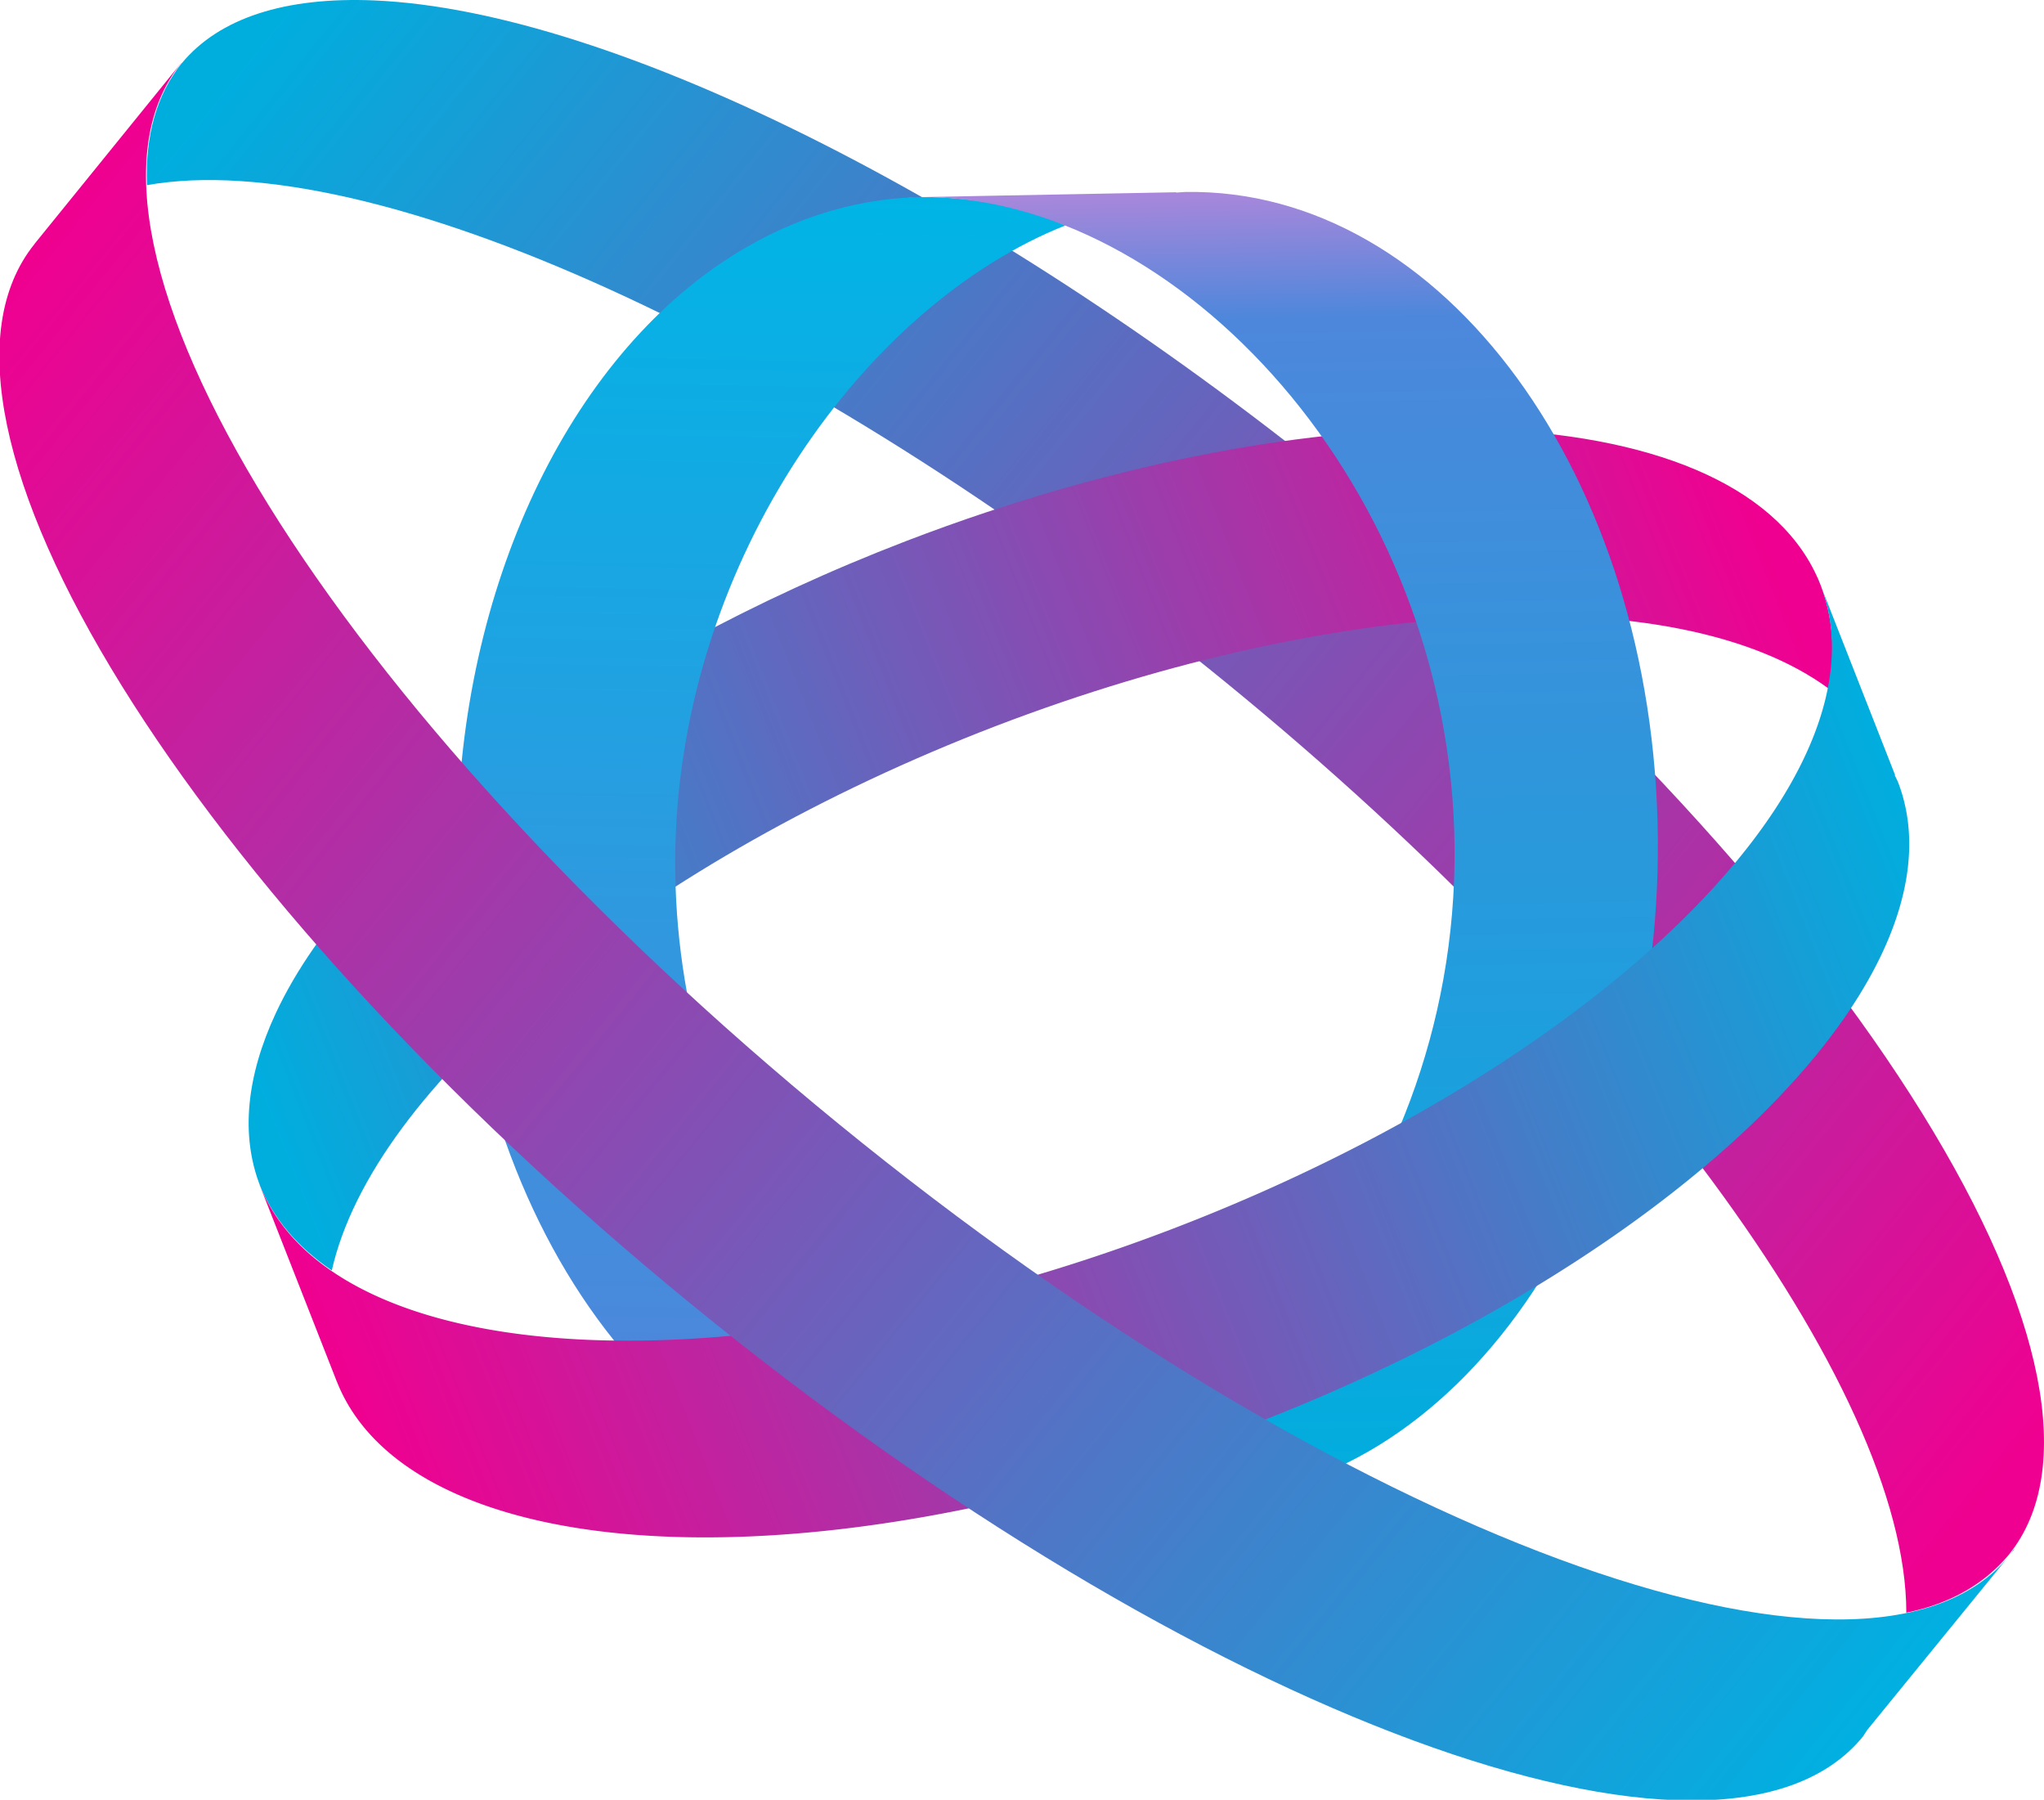 <?xml version="1.0" encoding="UTF-8" standalone="no"?>
<!-- Created with Inkscape (http://www.inkscape.org/) -->

<svg
   xmlns:osb="http://www.openswatchbook.org/uri/2009/osb"
   xmlns:dc="http://purl.org/dc/elements/1.1/"
   xmlns:cc="http://creativecommons.org/ns#"
   xmlns:rdf="http://www.w3.org/1999/02/22-rdf-syntax-ns#"
   xmlns:svg="http://www.w3.org/2000/svg"
   xmlns="http://www.w3.org/2000/svg"
   xmlns:xlink="http://www.w3.org/1999/xlink"
   xmlns:sodipodi="http://sodipodi.sourceforge.net/DTD/sodipodi-0.dtd"
   xmlns:inkscape="http://www.inkscape.org/namespaces/inkscape"
   width="242.516mm"
   height="213.484mm"
   viewBox="0 0 242.516 213.484"
   version="1.1"
   id="svg8"
   inkscape:version="0.92.4 (5da689c313, 2019-01-14)"
   sodipodi:docname="logo_2d.svg">
  <defs
     id="defs2">
    <linearGradient
       id="linearGradient981"
       inkscape:collect="always">
      <stop
         id="stop975"
         offset="0"
         style="stop-color:#00aede;stop-opacity:1" />
      <stop
         style="stop-color:#4d87db;stop-opacity:1;"
         offset="0.902"
         id="stop977" />
      <stop
         id="stop979"
         offset="1"
         style="stop-color:#a987db;stop-opacity:1" />
    </linearGradient>
    <linearGradient
       id="linearGradient973"
       inkscape:collect="always">
      <stop
         id="stop969"
         offset="0"
         style="stop-color:#f00090;stop-opacity:1" />
      <stop
         id="stop971"
         offset="1"
         style="stop-color:#00aede;stop-opacity:1" />
    </linearGradient>
    <linearGradient
       inkscape:collect="always"
       id="linearGradient967">
      <stop
         style="stop-color:#00aede;stop-opacity:1"
         offset="0"
         id="stop963" />
      <stop
         style="stop-color:#f00090;stop-opacity:1"
         offset="1"
         id="stop965" />
    </linearGradient>
    <linearGradient
       id="linearGradient961"
       inkscape:collect="always">
      <stop
         id="stop957"
         offset="0"
         style="stop-color:#f00090;stop-opacity:1" />
      <stop
         id="stop959"
         offset="1"
         style="stop-color:#00b0e1;stop-opacity:1" />
    </linearGradient>
    <linearGradient
       inkscape:collect="always"
       id="linearGradient1084">
      <stop
         style="stop-color:#00b5e6;stop-opacity:1"
         offset="0"
         id="stop1080" />
      <stop
         id="stop1086"
         offset="0.902"
         style="stop-color:#4d87db;stop-opacity:1;" />
      <stop
         style="stop-color:#a987db;stop-opacity:1"
         offset="1"
         id="stop1082" />
    </linearGradient>
    <linearGradient
       inkscape:collect="always"
       id="linearGradient1735-6">
      <stop
         style="stop-color:#f00090;stop-opacity:1"
         offset="0"
         id="stop1764" />
      <stop
         style="stop-color:#00c8ff;stop-opacity:1"
         offset="1"
         id="stop1766" />
    </linearGradient>
    <linearGradient
       id="linearGradient1735-6-6"
       inkscape:collect="always">
      <stop
         id="stop1731"
         offset="0"
         style="stop-color:#00aede;stop-opacity:1" />
      <stop
         id="stop1733"
         offset="1"
         style="stop-color:#f00090;stop-opacity:1" />
    </linearGradient>
    <linearGradient
       osb:paint="solid"
       id="linearGradient9320">
      <stop
         id="stop9318"
         offset="0"
         style="stop-color:#b7bec8;stop-opacity:1;" />
    </linearGradient>
    <linearGradient
       inkscape:collect="always"
       id="linearGradient1500">
      <stop
         style="stop-color:#03e0ff;stop-opacity:0.78"
         offset="0"
         id="stop1496" />
      <stop
         style="stop-color:#2cbf87;stop-opacity:0;"
         offset="1"
         id="stop1498" />
    </linearGradient>
    <linearGradient
       id="linearGradient1372"
       inkscape:collect="always">
      <stop
         id="stop1368"
         offset="0"
         style="stop-color:#ff0dff;stop-opacity:1" />
      <stop
         id="stop1370"
         offset="1"
         style="stop-color:#bb56bb;stop-opacity:0;" />
    </linearGradient>
    <radialGradient
       gradientUnits="userSpaceOnUse"
       gradientTransform="matrix(-1.174,-1.316062e-7,5.2691718e-7,-4.835,239.429,629.384)"
       r="38.305"
       fy="107.883"
       fx="113.771"
       cy="107.883"
       cx="113.771"
       id="radialGradient892-0"
       xlink:href="#linearGradient1500"
       inkscape:collect="always" />
    <radialGradient
       gradientUnits="userSpaceOnUse"
       gradientTransform="matrix(1,0.02,-0.063,3.226,-77.552,-245.034)"
       r="41.83"
       fy="153.731"
       fx="193.146"
       cy="153.731"
       cx="193.146"
       id="radialGradient1374"
       xlink:href="#linearGradient1372"
       inkscape:collect="always" />
    <linearGradient
       gradientTransform="matrix(0.137,-0.053,0.069,0.175,-196.874,61.948)"
       gradientUnits="userSpaceOnUse"
       y2="365.289"
       x2="1471.315"
       y1="365.289"
       x1="174.366"
       id="linearGradient1737"
       xlink:href="#linearGradient1735-6-6"
       inkscape:collect="always" />
    <linearGradient
       inkscape:collect="always"
       xlink:href="#linearGradient961"
       id="linearGradient887"
       gradientUnits="userSpaceOnUse"
       x1="-25.482"
       y1="221.631"
       x2="332.129"
       y2="221.631"
       gradientTransform="matrix(1.753,1.421,-1.421,1.753,24.566,-478.248)" />
    <linearGradient
       inkscape:collect="always"
       xlink:href="#linearGradient967"
       id="linearGradient889"
       gradientUnits="userSpaceOnUse"
       gradientTransform="matrix(0.161,0.13,-0.13,0.161,-124.456,-92.304)"
       x1="174.366"
       y1="365.289"
       x2="1471.315"
       y2="365.289" />
    <clipPath
       clipPathUnits="userSpaceOnUse"
       id="clipPath948">
      <path
         style="fill:none;stroke:#000000;stroke-width:0.265px;stroke-linecap:butt;stroke-linejoin:miter;stroke-opacity:1"
         d="m 4.422,259.676 10.703,-61.663 264.8,11.723 8.244,63.644 -116.716,42.599 z"
         id="path950"
         inkscape:connector-curvature="0" />
    </clipPath>
    <linearGradient
       inkscape:collect="always"
       xlink:href="#linearGradient981"
       id="linearGradient966"
       gradientUnits="userSpaceOnUse"
       x1="-25.482"
       y1="221.631"
       x2="332.129"
       y2="221.631"
       gradientTransform="matrix(-0.009,0.554,1.149,0.022,364.239,151.667)" />
    <linearGradient
       inkscape:collect="always"
       xlink:href="#linearGradient973"
       id="linearGradient994"
       gradientUnits="userSpaceOnUse"
       x1="-25.482"
       y1="221.631"
       x2="332.129"
       y2="221.631"
       gradientTransform="matrix(0.517,-0.201,0.26,0.661,-178.872,9.47)" />
    <linearGradient
       inkscape:collect="always"
       xlink:href="#linearGradient1735-6"
       id="linearGradient1032"
       x1="-25.47"
       y1="151.255"
       x2="332.112"
       y2="151.255"
       gradientUnits="userSpaceOnUse" />
    <linearGradient
       inkscape:collect="always"
       xlink:href="#linearGradient1084"
       id="linearGradient1039"
       gradientUnits="userSpaceOnUse"
       x1="-25.47"
       y1="151.255"
       x2="332.112"
       y2="151.255"
       gradientTransform="matrix(-0.999,-0.016,-0.078,0.999,320.172,2.569)" />
  </defs>
  <sodipodi:namedview
     id="base"
     pagecolor="#ffffff"
     bordercolor="#666666"
     borderopacity="1.0"
     inkscape:pageopacity="0.0"
     inkscape:pageshadow="2"
     inkscape:zoom="0.49497475"
     inkscape:cx="445.48259"
     inkscape:cy="192.23787"
     inkscape:document-units="mm"
     inkscape:current-layer="layer1"
     showgrid="false"
     inkscape:window-width="1920"
     inkscape:window-height="1001"
     inkscape:window-x="-9"
     inkscape:window-y="-9"
     inkscape:window-maximized="1" />
  <g
     inkscape:label="Layer 1"
     inkscape:groupmode="layer"
     id="layer1"
     transform="translate(177.947,11.575)">
    <path
       sodipodi:nodetypes="ccccccccccsc"
       inkscape:connector-curvature="0"
       style="fill:url(#linearGradient889);fill-opacity:1;stroke:none;stroke-width:0.207;stroke-miterlimit:4;stroke-dasharray:none;stroke-opacity:1"
       d="M -17.514,47.062 C -59.768,12.578 -105.044,-10.289 -133.514,-11.524 c -10.634,-0.451 -18.442,2.098 -22.884,7.469 l -0.008,-0.006 -6.9e-4,0.002 c -2.906,3.66 -4.332,8.482 -4.101,14.444 26.596,-4.718 77.774,18.584 125.868,57.255 48.916,39.394 82.858,85.319 82.873,112.077 5.284,-1.07 9.283,-3.457 12.076,-6.771 l 0.137,-0.169 C 68.437,162.835 64.717,144.02 50.103,120.454 35.489,96.888 11.173,70.496 -17.514,47.062 Z"
       id="ellipse1686" />
    <path
       sodipodi:nodetypes="cccccccccccc"
       id="path1775"
       d="m -70.42,52.596 c -36.095,13.876 -65.28,35.711 -74.775,55.943 -3.539,7.562 -4.198,14.539 -1.929,20.449 l -0.006,0.002 3.5e-4,0.002 c 1.582,3.938 4.463,7.351 8.551,10.132 4.913,-21.805 36.122,-47.73 76.815,-63.811 41.43,-16.324 82.731,-18.445 100.767,-5.219 0.887,-4.397 0.47,-8.517 -0.914,-12.202 L 38.017,57.708 C 29.132,35.291 -19.368,33.004 -70.419,52.596 Z"
       style="fill:url(#linearGradient1737);fill-opacity:1;stroke:none;stroke-width:0.166;stroke-miterlimit:4;stroke-dasharray:none;stroke-opacity:1"
       inkscape:connector-curvature="0" />
    <g
       id="g1099"
       transform="matrix(0.783,0,0,0.783,-510.577,-104.425)">
      <g
         id="g1092">
        <g
           id="g1037"
           transform="matrix(1,0,0,-1,2.646,487.93)">
          <g
             style="fill:url(#linearGradient1032);fill-opacity:1"
             transform="matrix(-0.009,0.554,1.149,0.022,364.239,151.667)"
             id="g971">
            <path
               sodipodi:nodetypes="ccccccccccc"
               inkscape:connector-curvature="0"
               style="fill:url(#linearGradient1039);fill-opacity:1;stroke:none;stroke-width:0.265;stroke-miterlimit:4;stroke-dasharray:none;stroke-opacity:1"
               d="m 157.937,111.949 c 69.671,0.891 131.902,15.635 159.437,37.777 10.276,8.281 15.281,17.18 14.668,26.083 l 0.012,2e-4 -1.6e-4,0.002 c -0.529,5.968 -2.975,12.007 -8.449,17.655 C 303.061,167.033 234.893,142.291 156.103,140.709 75.912,139.162 3.693,161.64 -19.925,187.827 c -3.964,-5.381 -5.807,-10.914 -5.479,-16.45 l 0.022,-0.278 c 2.805,-33.91 84.797,-60.365 183.319,-59.15 z"
               id="path962" />
          </g>
          <path
             id="path960"
             d="m 563.156,141.308 40.389,0.765 0.141,0.003 -1.1e-4,0.007 c 39.003,0.778 70.183,45.65 69.694,100.3 -0.493,54.729 -32.557,98.552 -71.619,97.883 -0.457,-0.024 -0.914,-0.055 -1.371,-0.091 l -8.2e-4,0.05 -38.935,-0.737 c 38.971,0.496 80.627,-43.849 81.125,-98.45 0.489,-54.649 -40.42,-98.011 -79.423,-98.789 z m -3.296,198.098 c 0.345,0.027 0.69,0.05 1.036,0.069 l -1.037,-0.02 z"
             style="fill:url(#linearGradient966);fill-opacity:1;stroke:none;stroke-width:0.211;stroke-miterlimit:4;stroke-dasharray:none;stroke-opacity:1"
             inkscape:connector-curvature="0"
             sodipodi:nodetypes="cccccccccccccccc" />
        </g>
      </g>
    </g>
    <path
       id="path1773"
       d="m -147.137,128.993 9.13,23.255 0.032,0.081 0.006,-0.002 a 43.746,99.207 69.068 0 0 108.45,5.14 43.746,99.207 69.068 0 0 76.749,-76.315 43.746,99.207 69.068 0 0 -0.371,-0.766 l 0.046,-0.018 -8.801,-22.418 a 43.746,99.207 69.068 0 1 -76.785,76.181 43.746,99.207 69.068 0 1 -108.45,-5.14 z M 37.698,57.049 a 43.746,99.207 69.068 0 1 0.281,0.579 l -0.234,-0.597 z"
       style="fill:url(#linearGradient994);fill-opacity:1;stroke:none;stroke-width:0.166;stroke-miterlimit:4;stroke-dasharray:none;stroke-opacity:1"
       inkscape:connector-curvature="0" />
    <g
       id="g924"
       transform="matrix(0.347,0,0,0.347,-64.204,69.224)">
      <path
         id="ellipse1657-4"
         d="m -265.859,-211.315 -49.959,61.625 -0.175,0.215 0.023,0.018 c -48.12,59.614 52.434,221.835 224.762,362.601 172.582,140.968 351.833,207.076 400.368,147.658 0.516,-0.738 1.013,-1.492 1.49,-2.262 l 0.133,-0.174 48.185,-59.106 C 310.002,358.097 131.111,291.933 -41.075,151.304 -213.402,10.537 -313.957,-151.684 -265.837,-211.298 Z m 626.641,508.015 c -0.364,0.579 -0.739,1.148 -1.125,1.709 l 1.282,-1.582 z"
         style="fill:url(#linearGradient887);fill-opacity:1;stroke:none;stroke-width:0.597;stroke-miterlimit:4;stroke-dasharray:none;stroke-opacity:1"
         inkscape:connector-curvature="0"
         sodipodi:nodetypes="cccccccccccccccc" />
    </g>
  </g>
</svg>
